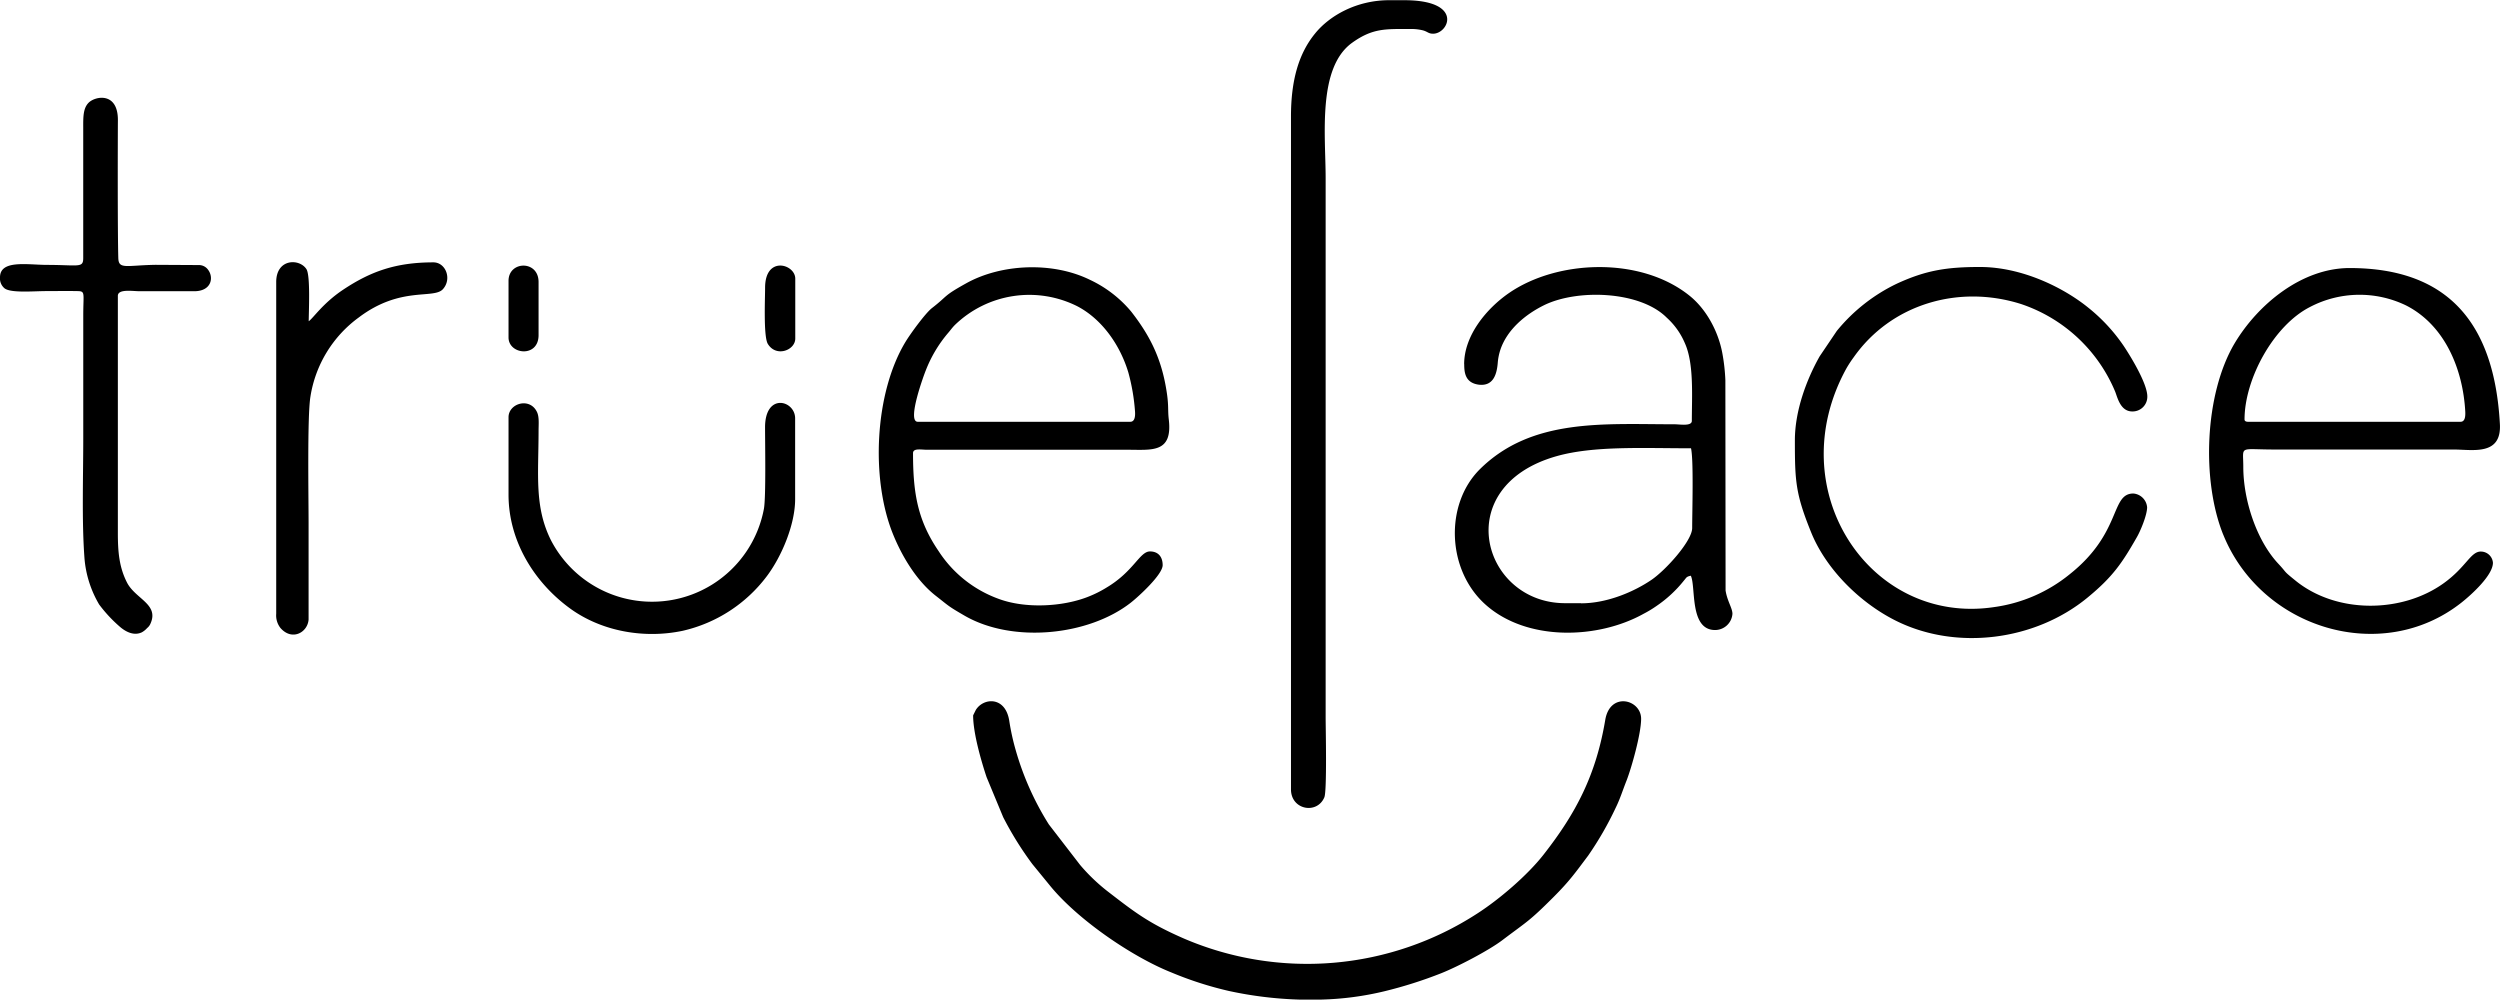 <svg xmlns="http://www.w3.org/2000/svg" viewBox="0 0 729.06 291.54">
    <g id="Layer_2" data-name="Layer 2">
        <g id="Layer_1-2" data-name="Layer 1">
            <path class="cls-1"
                d="M427,106.17c0,2.45.27,5.44,4.17,6,4.5.59,5.39-3.34,5.63-6.6a16.42,16.42,0,0,1,.76-3.62c2-5.9,7.3-10.26,12.69-12.93,9.72-4.8,28.05-4.19,35.82,3.63a21.13,21.13,0,0,1,5.31,7.5c2.66,5.93,2,15.56,2,22.58,0,1.65-3.48,1-5.06,1-20.57,0-41.6-1.86-56.71,13.06-10.38,10.27-9.7,29.54,1.69,39.6,12,10.65,32.58,10.05,45.94,2.64a32.54,32.54,0,0,0,3.79-2.28,36.21,36.21,0,0,0,8.05-7.45c.78-.89.64-1.1,2-1.41,1.54,3.19-.47,15.84,7.08,15.84a5.08,5.08,0,0,0,5.06-4.72c0-1.67-1.54-3.75-2-6.82l-.06-61.28a55.39,55.39,0,0,0-.88-7.88c-1.18-6.4-4.68-12.85-9.53-16.76-14.26-11.51-38.59-10.59-52.77-.76-6.5,4.51-13,12.33-13,20.7M283.79,208.63c0,5.33,2.47,13.64,3.92,18l4.84,11.67A96,96,0,0,0,301.07,252l5,6.11c8,9.93,24,20.89,35.53,25.48A103.11,103.11,0,0,0,358.42,289a112.14,112.14,0,0,0,20.37,2.5h6.6a87.74,87.74,0,0,0,18.32-2.42,126.44,126.44,0,0,0,16.63-5.28c4.71-1.88,13.75-6.58,17.72-9.58,7.33-5.54,7.85-5.47,15-12.63,4.59-4.6,6.21-6.9,10.12-12.12a96.64,96.64,0,0,0,8-13.91c1.28-2.6,2-5,3.17-7.95,1.39-3.57,4.24-13.55,4.24-18,0-5.64-9.06-8-10.46.33-2.68,15.95-8.41,27.06-18,39.3-4.69,6-12.86,13-19.27,17.13a91.13,91.13,0,0,1-85.74,7.27c-10.27-4.5-14.17-7.58-22.25-13.81a54.08,54.08,0,0,1-7.9-7.61l-9.1-11.8a83.46,83.46,0,0,1-9.67-21.67,68.71,68.71,0,0,1-1.88-8.57c-1.14-7.19-7.53-6.74-9.75-3.14C284.45,207.29,283.79,208.6,283.79,208.63Zm-23.45-53.06c2.62,6.55,6.93,13.78,12.52,18.15,3.95,3.08,3.54,3,8.58,5.91,14,8,36.05,5.74,48.33-3.88,2.23-1.75,9.29-8.18,9.29-10.94,0-2.45-1.32-4-3.7-4-3,0-4.72,5.83-12.7,10.56a32.75,32.75,0,0,1-5.16,2.59c-7.43,3-18.58,3.65-26.54.58a35.07,35.07,0,0,1-17.22-13.79c-6.1-8.94-7.48-16.82-7.48-28.59,0-1.54,2.39-1,4.05-1H329c6.91,0,13,1,11.85-8.81-.37-3.17.11-4.14-.87-9.59-1.57-8.79-4.85-15.18-10.11-21.91a35,35,0,0,0-12-9.24c-10.81-5.33-25.79-4.73-36.09,1-6.93,3.85-5.11,3.44-10,7.23-1.92,1.5-6.27,7.47-7.7,9.83C255.07,114.55,253.9,139.47,260.34,155.57ZM329.63,123h-62c-3.29,0,2-14.16,2.31-14.88a38.21,38.21,0,0,1,6.53-11c.82-.94,1.09-1.42,2-2.35a31.21,31.21,0,0,1,35.66-5.48c7.31,3.81,12.58,11.44,14.95,19.43A58.59,58.59,0,0,1,331,120C331.1,121.45,330.91,123,329.63,123Zm318.69,32.84c11.09,27.56,46.26,38.2,69.44,19.94,3.1-2.44,9.24-8.06,9.24-11.66a3.54,3.54,0,0,0-3.41-3.27c-3.06-.14-4.28,4.42-10.89,9.19-12.28,8.87-31.44,9-43.39-.81-3.71-3-2.17-1.92-4.92-4.86-6.33-6.78-10.19-18.53-10.19-28.22,0-6.35-1.5-5.06,9.1-5.06h52.24c5.53,0,14,1.91,13.49-7.41-1.58-28.88-14.64-45.51-43.82-45.51-14,0-26.8,10.64-33.57,22C642.89,115,642,140.09,648.32,155.86ZM717.56,123h-62c-.56,0-1-.2-1-.67,0-11.84,8.5-27.43,19.1-32.81a31.15,31.15,0,0,1,28-.45C713,94.83,718.25,107.66,718.93,120,719,121.44,718.86,123,717.56,123ZM376.48,34V230.2c0,6,7.6,7.37,9.73,2.32.8-1.88.38-20.32.38-23.22V51.9c0-12.29-2.46-32.13,7.74-39.44,6-4.3,9.79-4,16.86-4a14.19,14.19,0,0,1,3.67.37c1.47.37,1.66,1,3.07,1,4.58,0,9-9.77-8.42-9.77h-4.39c-9.45,0-17.36,4.45-21.62,9.72C378.71,15.65,376.48,23.45,376.48,34Zm146.95,94.37c0,11.9.17,15.61,4.76,26.92,4.37,10.78,14.28,20.5,24.56,25.66,17.72,8.91,40.75,5.89,56-6.66,7.41-6.09,10.08-10.07,14.4-17.62,1-1.71,3-6.41,3-8.75a4.39,4.39,0,0,0-4-4c-6.73,0-3.3,11.41-18.58,23.55a44.43,44.43,0,0,1-22.1,9.58c-36.18,5.4-62.51-34.23-43-69.64a34.66,34.66,0,0,1,2.14-3.26c10.92-15.48,30.62-21.27,48.83-15.47a45.36,45.36,0,0,1,27.39,25.52c.67,1.67,1.51,5.79,5,5.79a4.29,4.29,0,0,0,4.38-4.38c0-3.65-4.58-11.25-6.87-14.7A51,51,0,0,0,609,89.73c-7-5.69-19.14-11.87-31.61-11.87-9.79,0-15.81,1-24.15,4.83A51.06,51.06,0,0,0,535.66,96.5l-5,7.41C526.89,110.57,523.43,119.7,523.43,128.41ZM0,80.89A3.75,3.75,0,0,0,1.23,84c1.66,1.54,8.58.89,12.25.89,2.93,0,5.89-.06,8.8,0,2.73,0,2,.3,2,7.11v35.73c0,11.41-.45,24.24.35,35a31.44,31.44,0,0,0,4.29,13.56A40.82,40.82,0,0,0,35.22,183c1.7,1.38,3.94,2.43,6.12,1.41a5.71,5.71,0,0,0,1.57-1.26,3.26,3.26,0,0,0,1-1.35c2.48-5.6-4.42-7.15-6.86-11.89-2.29-4.47-2.68-8.95-2.68-14.5V86.28c0-2.1,4.35-1.35,6.4-1.35l15.86,0c5,0,5.76-3.92,4.1-6.19A3.27,3.27,0,0,0,57.9,77.3l-12.53-.07c-8.59.14-10.78,1.42-10.87-2-.22-7.93-.16-33.77-.12-40.13.06-8.34-6.57-7.1-8.53-5.15-1.59,1.59-1.59,4.08-1.58,7.17l0,38.13c0,3-1.31,2-10.83,2C7.63,77.18,0,75.78,0,80.89Zm148.3,40.78v22.58c0,13.51,7.49,25.61,18,33.23,9.27,6.71,21.66,8.83,32.81,6.47A42.53,42.53,0,0,0,223.65,168c4.34-5.8,8.23-15.06,8.23-22.44V122c0-5.29-8.81-7.61-8.77,2.69,0,4.61.28,20.18-.32,23.61a33.19,33.19,0,0,1-62.14,9.2c-4.84-9.74-3.6-18.95-3.59-31.79,0-2,.24-4.12-.48-5.59C154.46,115.74,148.3,117.66,148.3,121.67ZM80.55,82.24V179a5.94,5.94,0,0,0,1.25,4.15c3.39,3.86,7.92,1.27,8.19-2.47v-28c0-7.71-.4-31,.52-36.89a35.35,35.35,0,0,1,14.17-23.25c12.15-9.17,21.77-5.21,24.48-8.21s.81-7.82-2.77-7.82c-11,0-18.35,2.66-26.36,8-5.89,3.94-8.66,8.25-10,9.17,0-2.69.53-13.27-.66-15.18C87.33,75.31,80.55,75.38,80.55,82.24Zm67.75-.34V98.42c0,5,8.76,6,8.76-.68V82.24C157.06,75.8,148.3,76.05,148.3,81.9Zm74.82,2c0,3.22-.5,14.26.8,16.39,2.44,4,8,1.84,8-1.56V81.23C231.88,77,223.12,74.47,223.12,83.92Zm238,92h-4.72c-24.11,0-33.88-34-2.43-42.88,10.85-3.06,25.21-2.29,39.17-2.29.79,3.36.34,18.68.34,23.26,0,3.71-7.66,12.24-11.86,15.1C476.83,172.37,468.92,175.94,461.07,175.94Z" />
        </g>
    </g>
</svg>